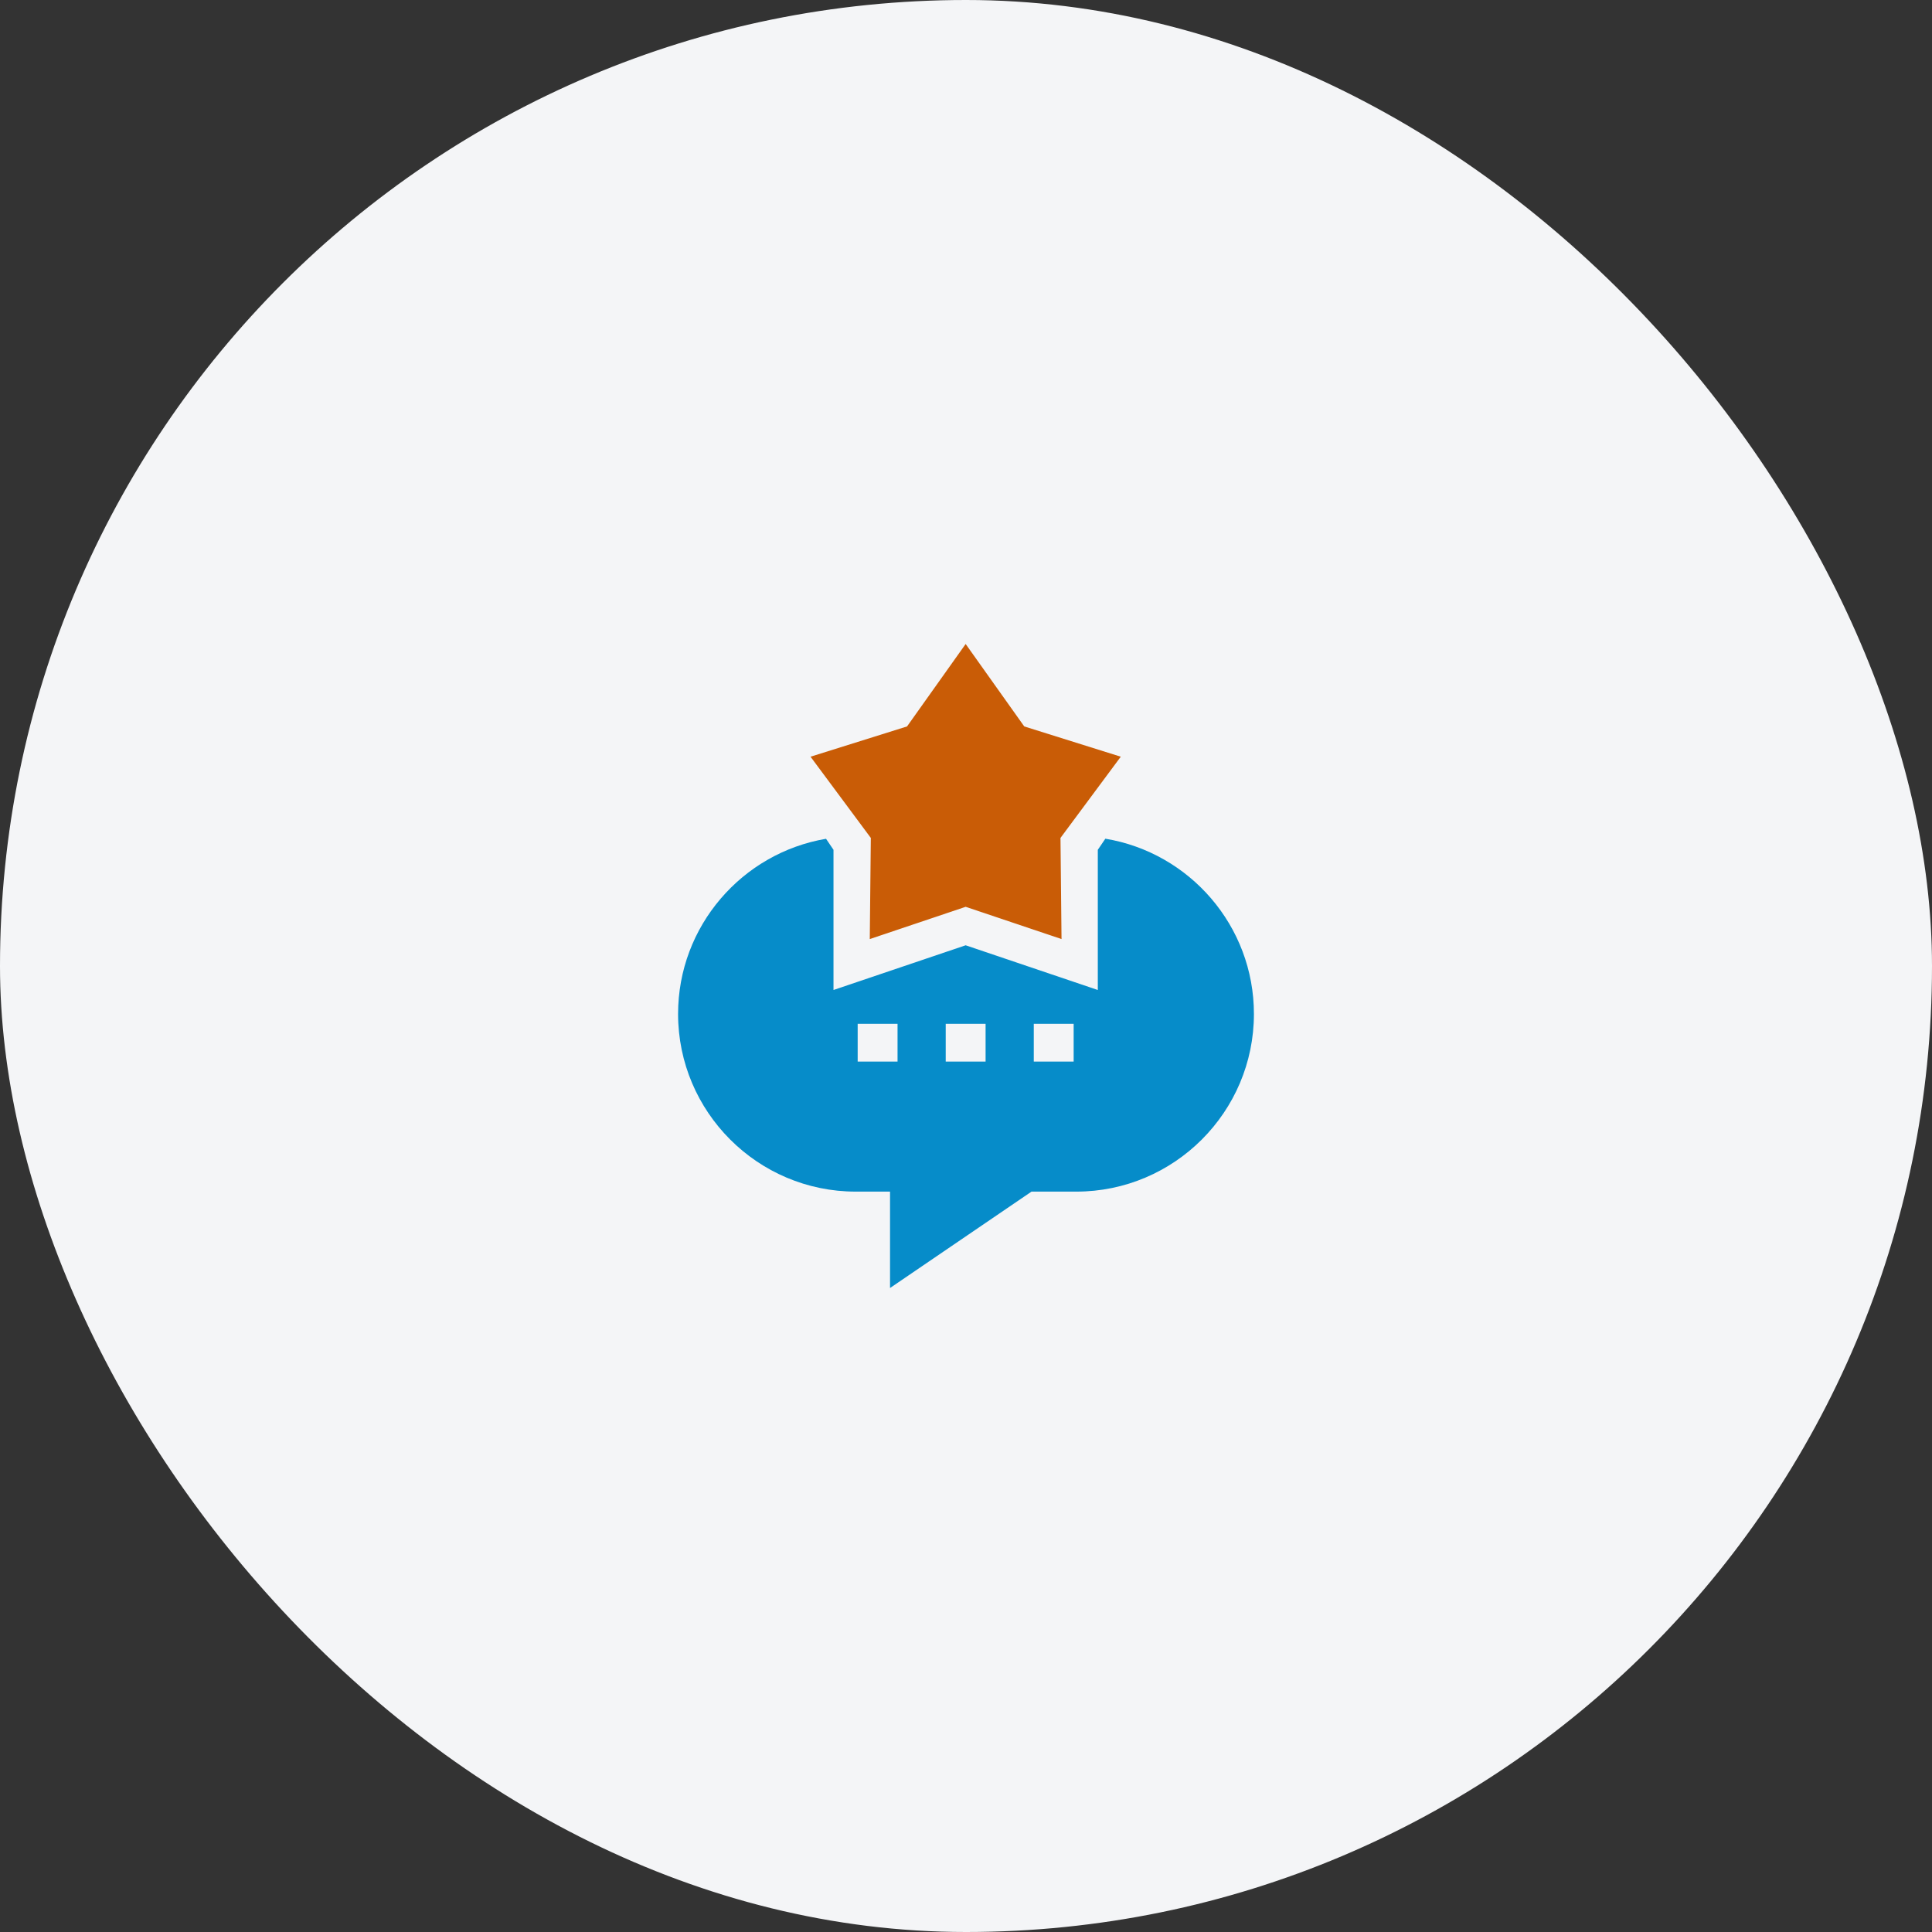 <svg width="72" height="72" viewBox="0 0 72 72" fill="none" xmlns="http://www.w3.org/2000/svg">
<rect x="0" y="0" width="72" height="72" fill="#333333" stroke="none"/>
<rect width="72" height="72" rx="36" fill="#F4F5F7"/>
<g clip-path="url(#clip0)">
<path d="M41.193 31.256L40.912 31.67V36.894L35.987 35.228L31.062 36.894V31.67L30.784 31.259C27.659 31.788 25.27 34.513 25.27 37.787C25.27 41.438 28.24 44.408 31.891 44.408H33.169V48L38.441 44.408H40.109C43.76 44.408 46.73 41.438 46.73 37.787C46.73 34.505 44.33 31.774 41.193 31.256ZM33.449 39.562H31.963V38.155H33.449V39.562ZM36.73 39.562H35.244V38.155H36.73V39.562ZM40.012 39.562H38.526V38.155H40.012V39.562Z" fill="#068CC9"/>
<path d="M32.414 34.996L35.987 33.794L39.56 34.996L39.521 31.227L41.768 28.2L38.171 27.072L35.987 24L33.803 27.072L30.206 28.2L32.453 31.227L32.414 34.996Z" fill="#C95C06"/>
</g>
<defs>
<clipPath id="clip0">
<rect width="24" height="24" fill="white" transform="translate(24 24)"/>
</clipPath>
</defs>
</svg>
